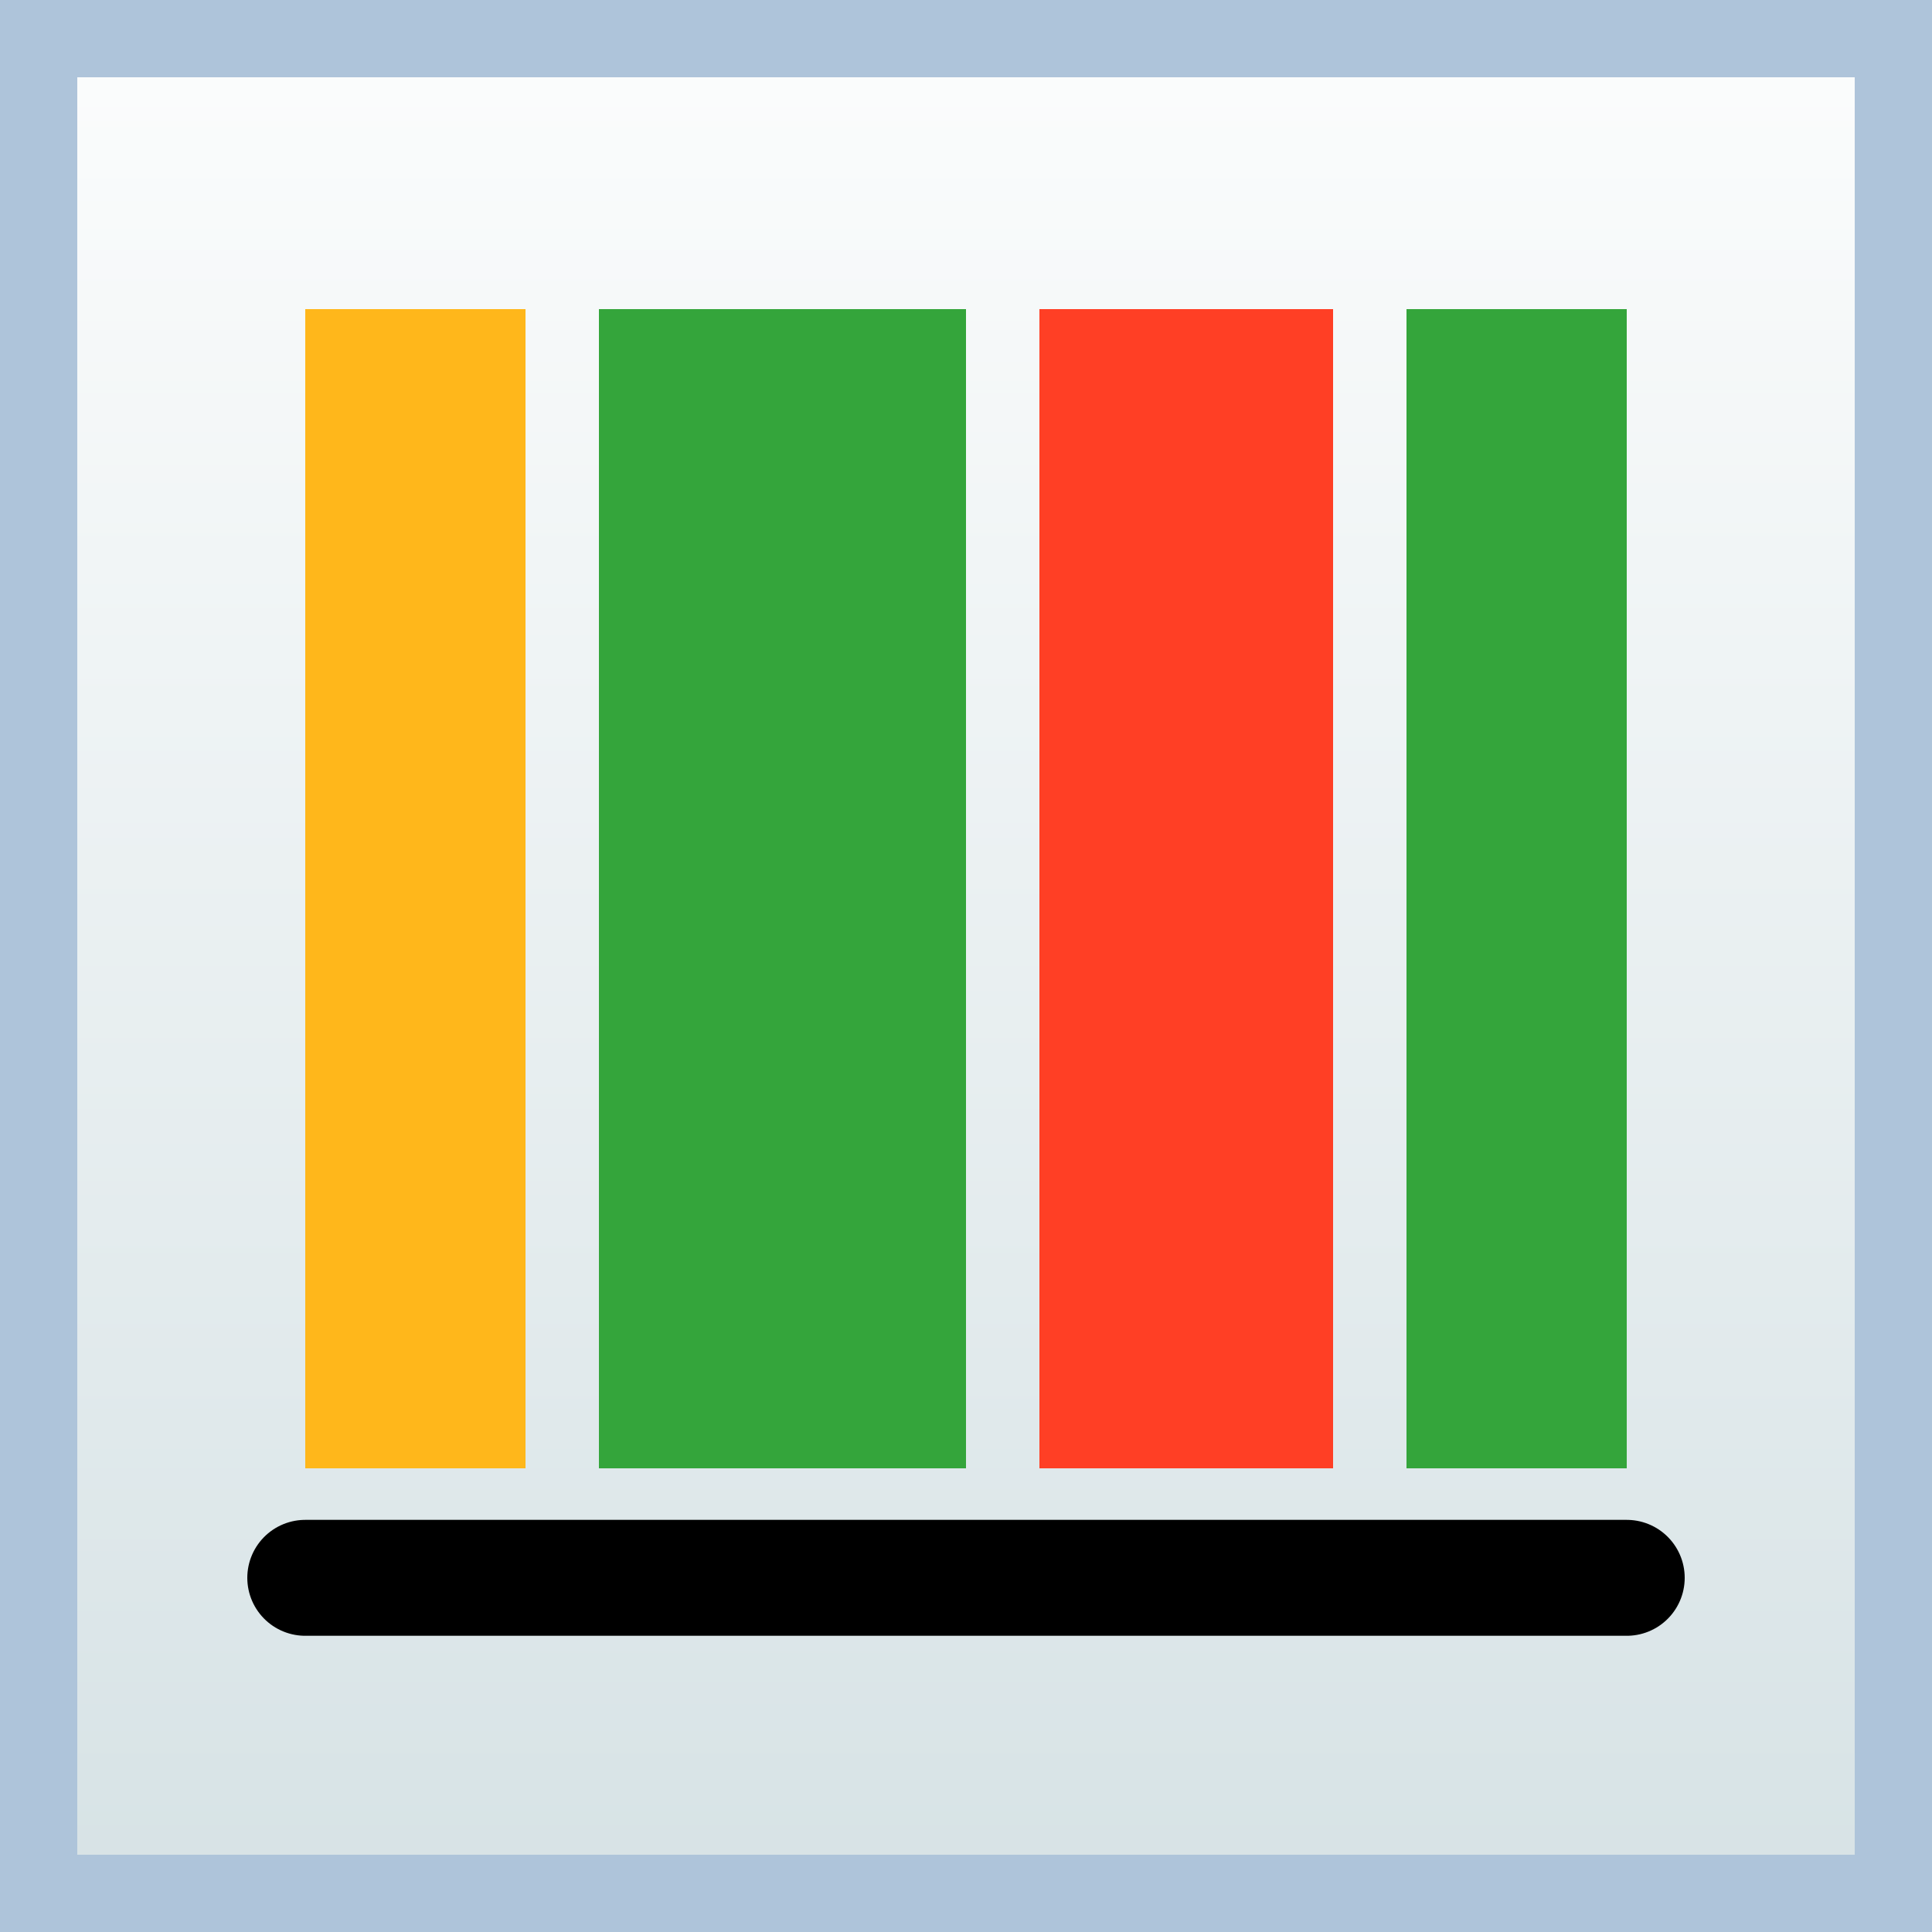 <svg width="25" height="25" viewBox="0 0 25 25" fill="none" xmlns="http://www.w3.org/2000/svg">
<rect x="0" y="0" width="25" height="25" fill="#333333" stroke="none"/>
<path d="M0 0H25V25H0V0Z" fill="url(#paint0_linear_1076_11953)"/>
<rect width="2.85" height="15" transform="translate(3.95 4)" fill="#FFB71B"/>
<rect width="4.75" height="15" transform="translate(7.75 4)" fill="#34A53B"/>
<rect width="3.8" height="15" transform="translate(13.45 4)" fill="#FF3F25"/>
<rect width="2.85" height="15" transform="translate(18.2 4)" fill="#34A53B"/>
<path d="M3.95 20.417H21.05" stroke="black" stroke-width="1.5" stroke-linecap="round"/>
<path d="M0 0V-1H-1V0H0ZM25 0H26V-1H25V0ZM25 25V26H26V25H25ZM0 25H-1V26H0V25ZM0 1H25V-1H0V1ZM24 0V25H26V0H24ZM25 24H0V26H25V24ZM1 25V0H-1V25H1Z" fill="#AEC4DA"/>
<defs>
<linearGradient id="paint0_linear_1076_11953" x1="12.5" y1="0" x2="12.5" y2="25" gradientUnits="userSpaceOnUse">
<stop stop-color="#FCFDFD"/>
<stop offset="1" stop-color="#D6E2E5"/>
</linearGradient>
</defs>
</svg>
